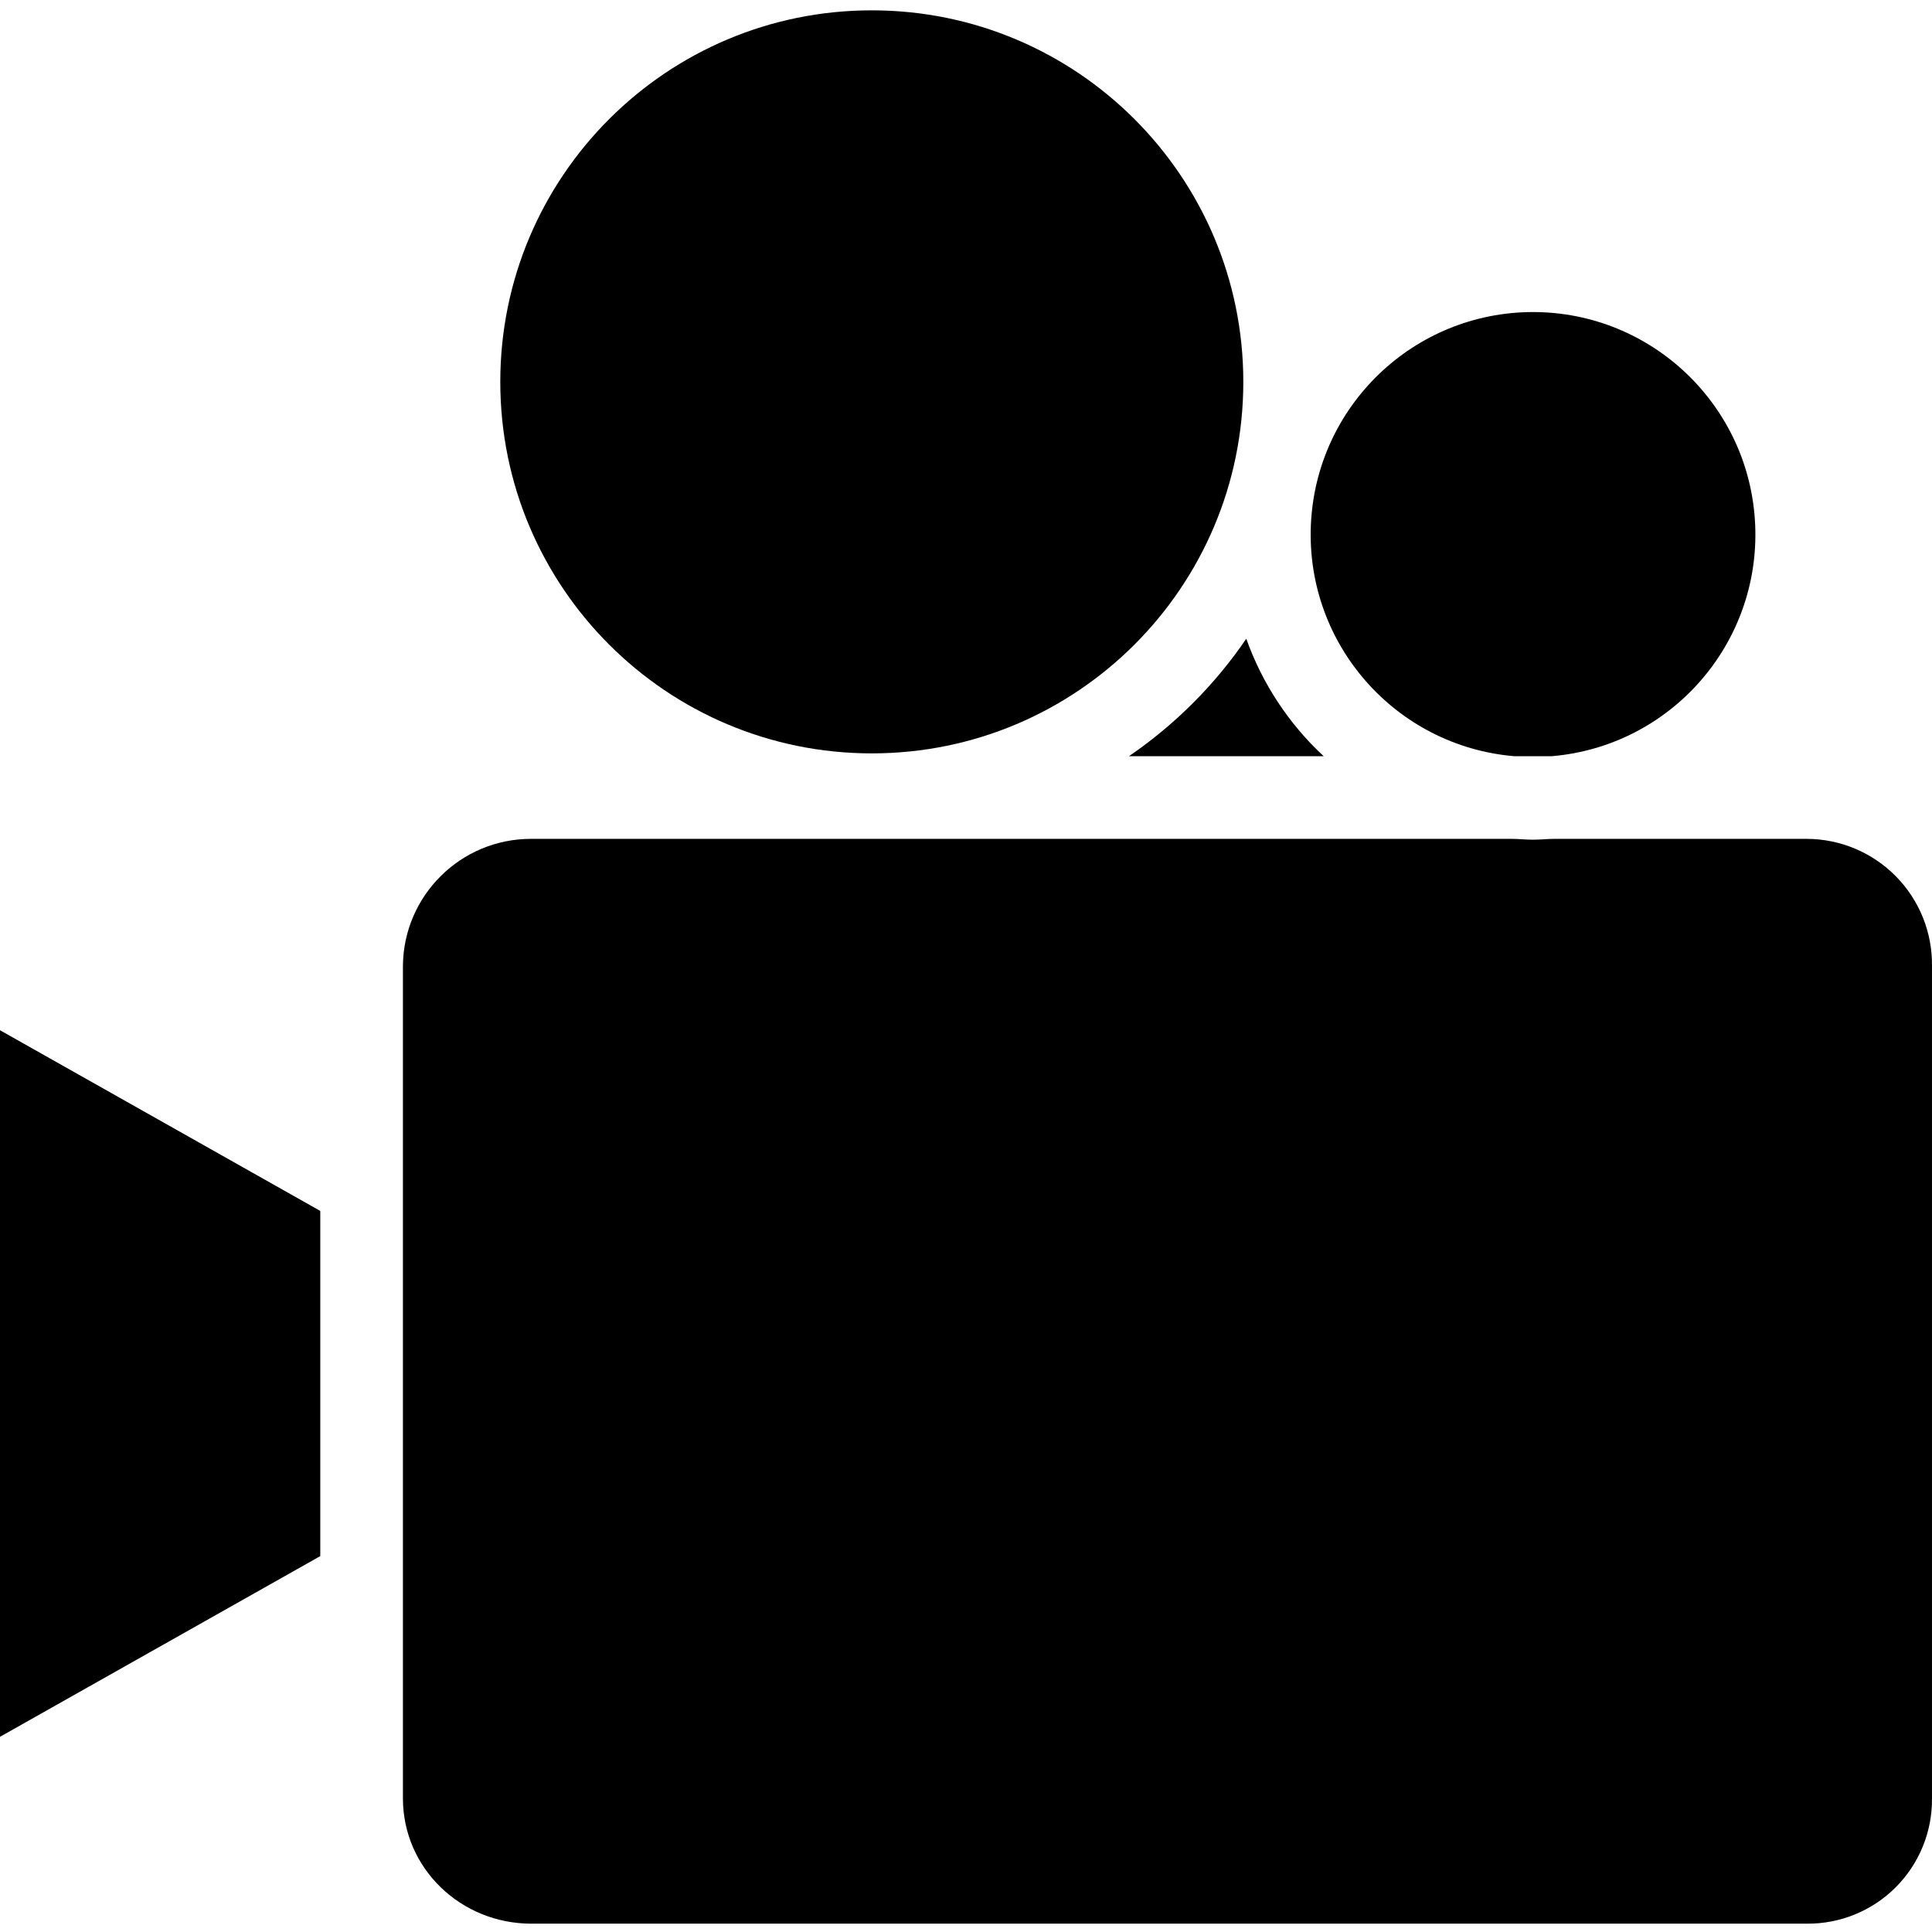 <?xml version="1.0"?>
<svg xmlns="http://www.w3.org/2000/svg" height="512px" viewBox="0 -2 374.002 374" width="512px"><g><path d="m218.543 144.387h37.695c-6.75-6.266-11.887-14.066-14.98-22.738-6.09 8.93-13.793 16.641-22.715 22.738zm0 0" data-original="#000000" class="active-path" data-old_color="#000000" fill="#000000"/><path d="m296.766 160.551c-1.406 0-2.797-.164-4.176-.164h-189.754c-13.637-.02-24.73 10.973-24.836 24.609v161.129c0 13.594 11.246 24.262 24.836 24.262h246.914c6.453.066 12.66-2.469 17.223-7.035 4.562-4.562 7.094-10.773 7.027-17.227v-161.129c.082-6.488-2.438-12.742-6.992-17.363-4.555-4.621-10.77-7.23-17.258-7.246h-48.809c-1.379 0-2.77.164-4.176.164zm0 0" data-original="#000000" class="active-path" data-old_color="#000000" fill="#000000"/><path d="m296.766 58.406c-23.07.012-42.035 18.203-43.004 41.254-.973 23.051 16.391 42.773 39.379 44.727h7.254c22.988-1.953 40.352-21.676 39.379-44.727-.973-23.051-19.934-41.242-43.008-41.254zm0 0" data-original="#000000" class="active-path" data-old_color="#000000" fill="#000000"/><path d="m62 299.234v-66.82l-62-34.98v136.781zm0 0" data-original="#000000" class="active-path" data-old_color="#000000" fill="#000000"/><path d="m240.684 71.922c0 39.719-32.199 71.918-71.918 71.918s-71.918-32.199-71.918-71.918c0-39.723 32.199-71.922 71.918-71.922s71.918 32.199 71.918 71.922zm0 0" data-original="#000000" class="active-path" data-old_color="#000000" fill="#000000"/></g> </svg>
